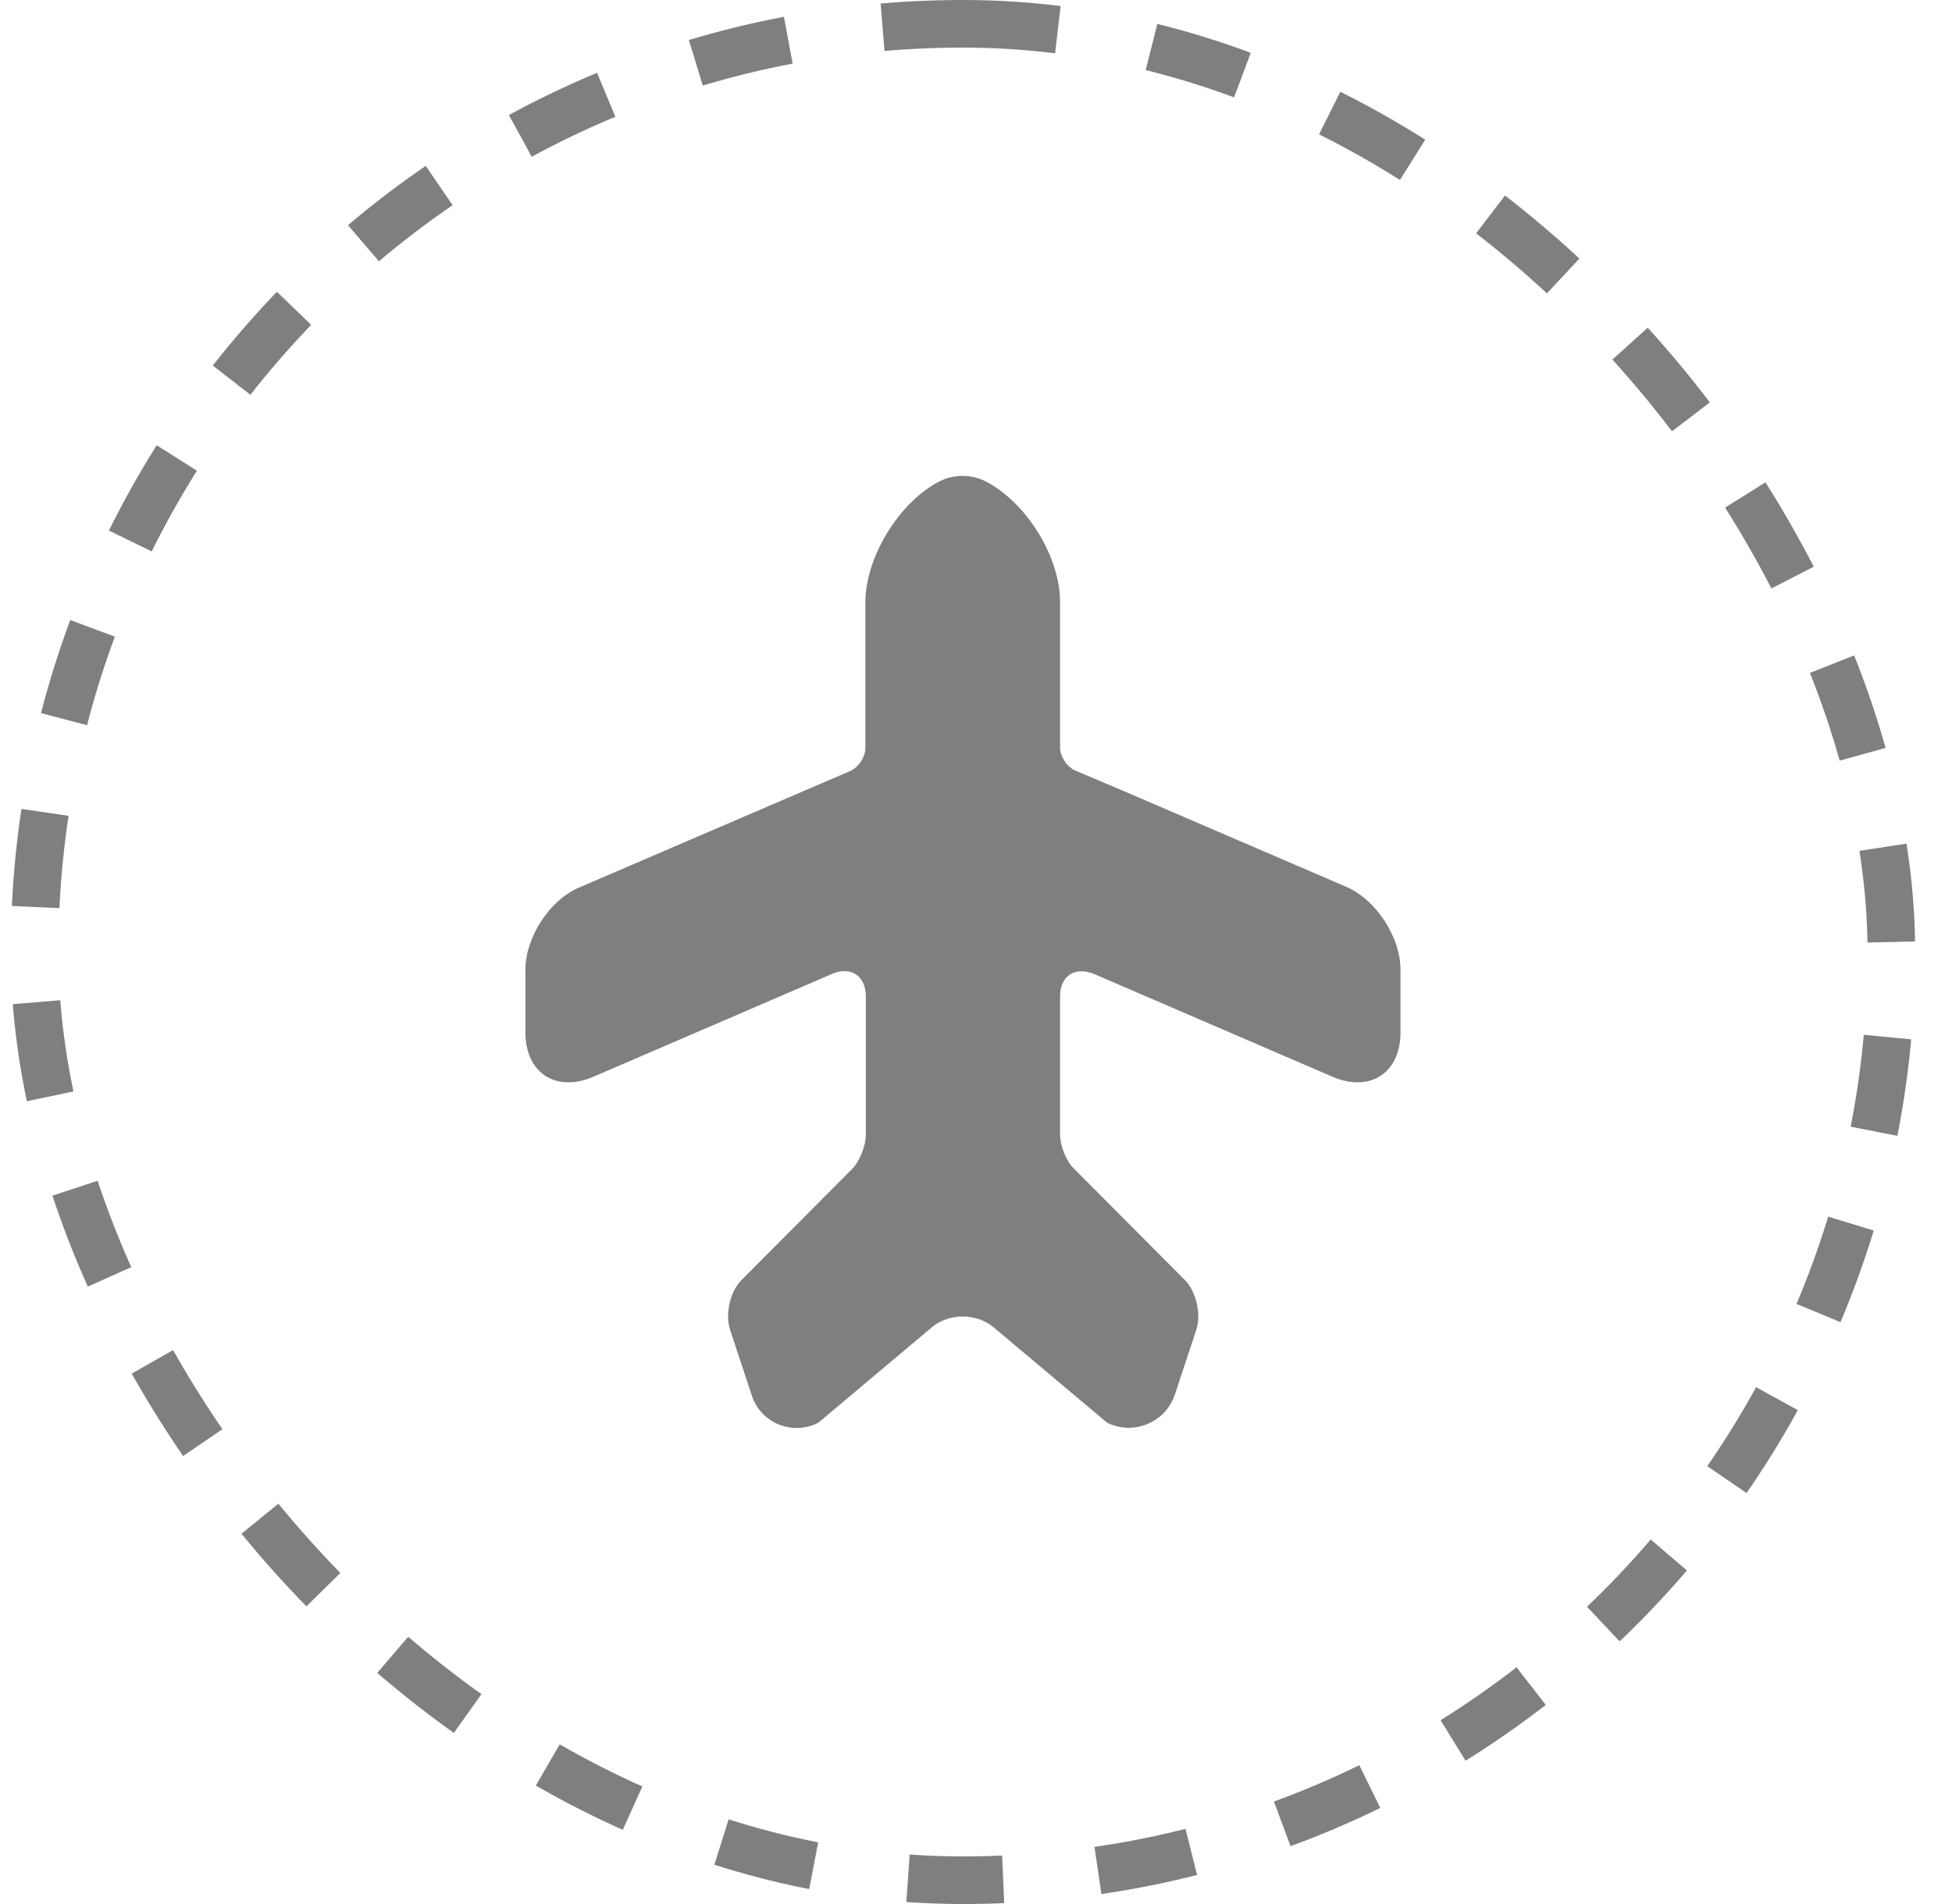 <svg width="41" height="40" viewBox="0 0 41 40" fill="none" xmlns="http://www.w3.org/2000/svg">
<rect x="0.726" y="0.5" width="39" height="39" rx="19.5" stroke="#7F7F7F" stroke-linejoin="round" stroke-dasharray="2 2"/>
<path d="M28.276 18.63L23.606 16.62L22.566 16.18C22.406 16.1 22.266 15.89 22.266 15.71V12.65C22.266 11.69 21.556 10.55 20.696 10.11C20.396 9.96 20.036 9.96 19.736 10.11C18.886 10.55 18.176 11.7 18.176 12.66V15.72C18.176 15.9 18.036 16.11 17.876 16.19L12.176 18.64C11.546 18.9 11.036 19.69 11.036 20.37V21.69C11.036 22.54 11.676 22.96 12.466 22.62L17.476 20.46C17.866 20.29 18.186 20.5 18.186 20.93V22.04V23.84C18.186 24.07 18.056 24.4 17.896 24.56L15.576 26.89C15.336 27.13 15.226 27.6 15.336 27.94L15.786 29.3C15.966 29.89 16.636 30.17 17.186 29.89L19.566 27.89C19.926 27.58 20.516 27.58 20.876 27.89L23.256 29.89C23.806 30.16 24.476 29.89 24.676 29.3L25.126 27.94C25.236 27.61 25.126 27.13 24.886 26.89L22.566 24.56C22.396 24.4 22.266 24.07 22.266 23.84V20.93C22.266 20.5 22.576 20.3 22.976 20.46L27.986 22.62C28.776 22.96 29.416 22.54 29.416 21.69V20.37C29.416 19.69 28.906 18.9 28.276 18.63Z" fill="#7F7F7F"/>
</svg>
